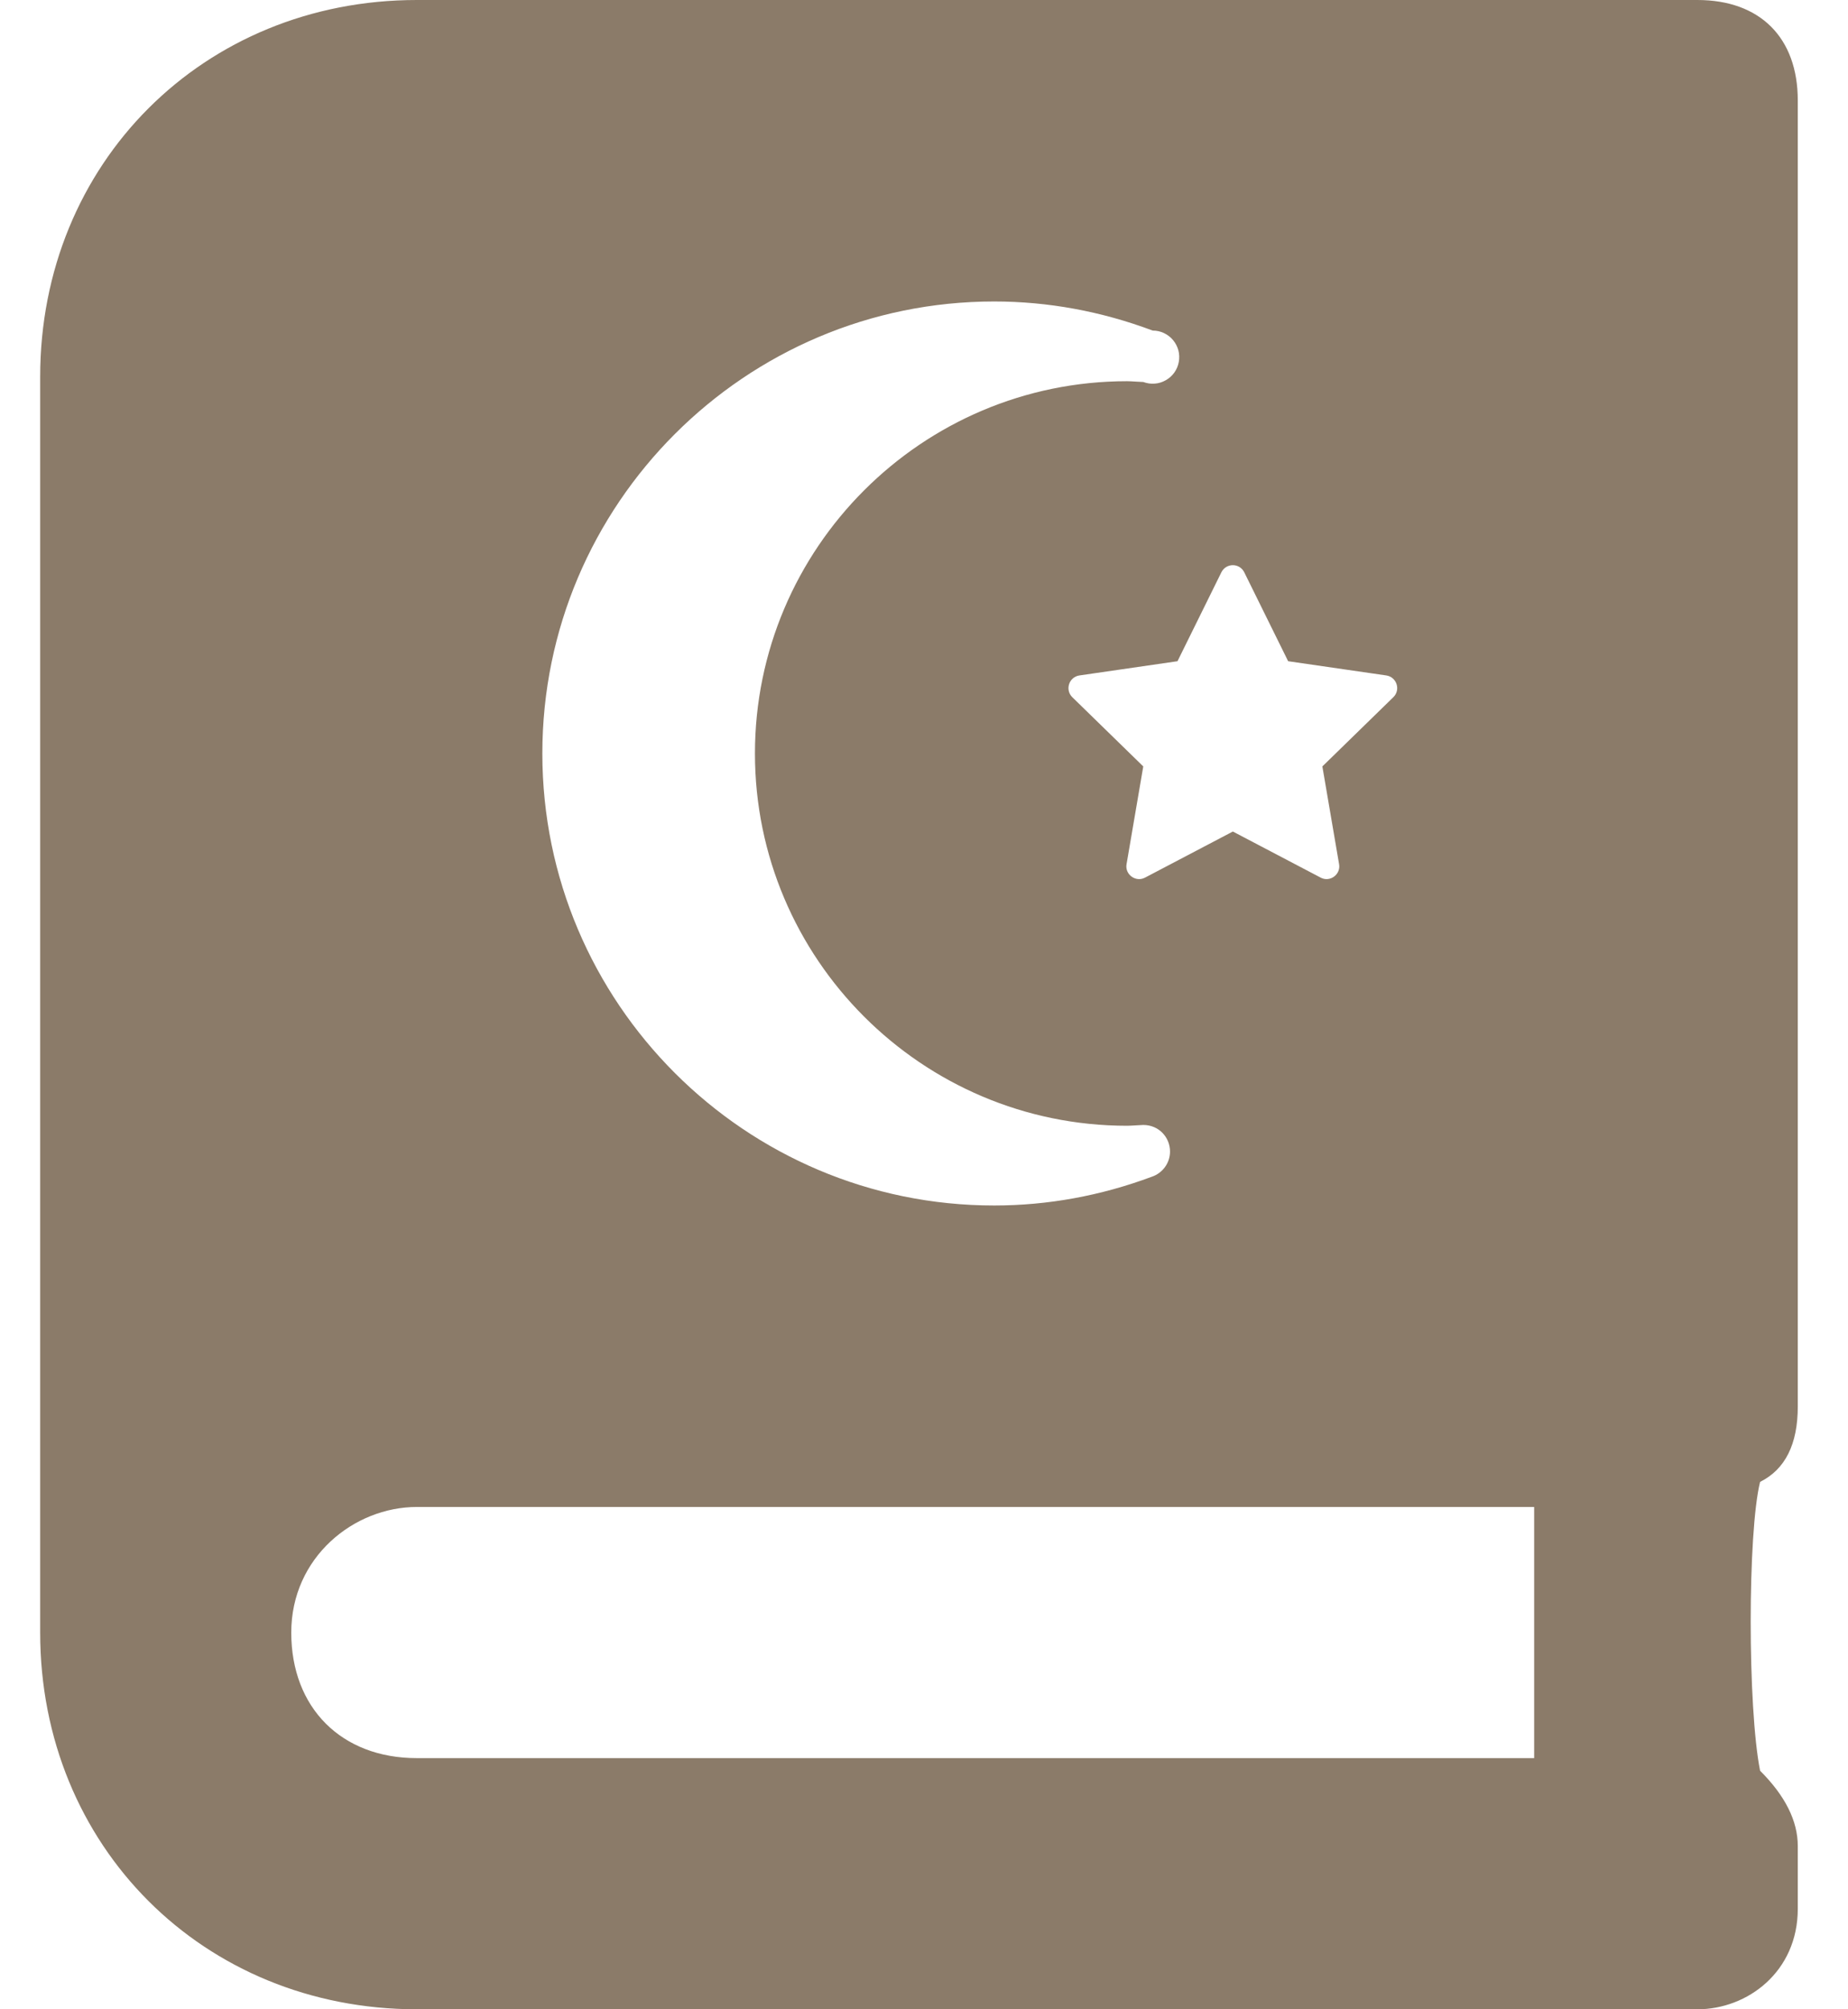 <svg width="23" height="25" viewBox="0 0 23 25" fill="none" xmlns="http://www.w3.org/2000/svg">
<path d="M22.375 17.5V1.25C22.375 0.469 21.906 0 21.125 0H5.188C2.531 0 0.5 2.032 0.5 4.688V20.313C0.5 22.969 2.531 25 5.188 25H21.125C21.75 25 22.375 24.532 22.375 23.75V22.969C22.375 22.657 22.219 22.344 21.906 22.032C21.75 21.25 21.75 19.063 21.906 18.438C22.219 18.282 22.375 17.969 22.375 17.5ZM15.201 7.121C15.23 7.062 15.287 7.032 15.344 7.032C15.4 7.032 15.457 7.062 15.486 7.121L16.032 8.227L17.253 8.404C17.383 8.423 17.436 8.583 17.341 8.675L16.458 9.536L16.666 10.752C16.684 10.854 16.602 10.938 16.51 10.938C16.485 10.938 16.46 10.932 16.436 10.919L15.344 10.346L14.252 10.919C14.227 10.932 14.202 10.938 14.178 10.938C14.085 10.938 14.003 10.854 14.021 10.752L14.229 9.536L13.346 8.675C13.252 8.583 13.304 8.423 13.435 8.404L14.655 8.227L15.201 7.121ZM12.374 3.751C13.042 3.751 13.706 3.873 14.346 4.113C14.395 4.113 14.442 4.123 14.486 4.144C14.53 4.165 14.569 4.194 14.6 4.232C14.631 4.269 14.653 4.312 14.666 4.359C14.678 4.406 14.68 4.455 14.671 4.503C14.663 4.55 14.644 4.595 14.616 4.635C14.588 4.674 14.552 4.707 14.509 4.731C14.467 4.755 14.42 4.77 14.372 4.773C14.324 4.777 14.275 4.77 14.23 4.753C14.197 4.753 14.079 4.743 14.028 4.743C11.474 4.743 9.396 6.821 9.396 9.375C9.396 11.929 11.474 14.007 14.028 14.007C14.079 14.007 14.198 13.997 14.23 13.997C14.422 13.997 14.562 14.15 14.562 14.328C14.562 14.473 14.467 14.597 14.336 14.641C13.698 14.879 13.038 14.999 12.374 14.999C9.273 15 6.75 12.477 6.75 9.375C6.75 6.274 9.273 3.751 12.374 3.751ZM19.094 21.875H5.188C4.25 21.875 3.625 21.25 3.625 20.313C3.625 19.375 4.406 18.75 5.188 18.75H19.094V21.875Z" fill="#8B7B69"/>
</svg>
